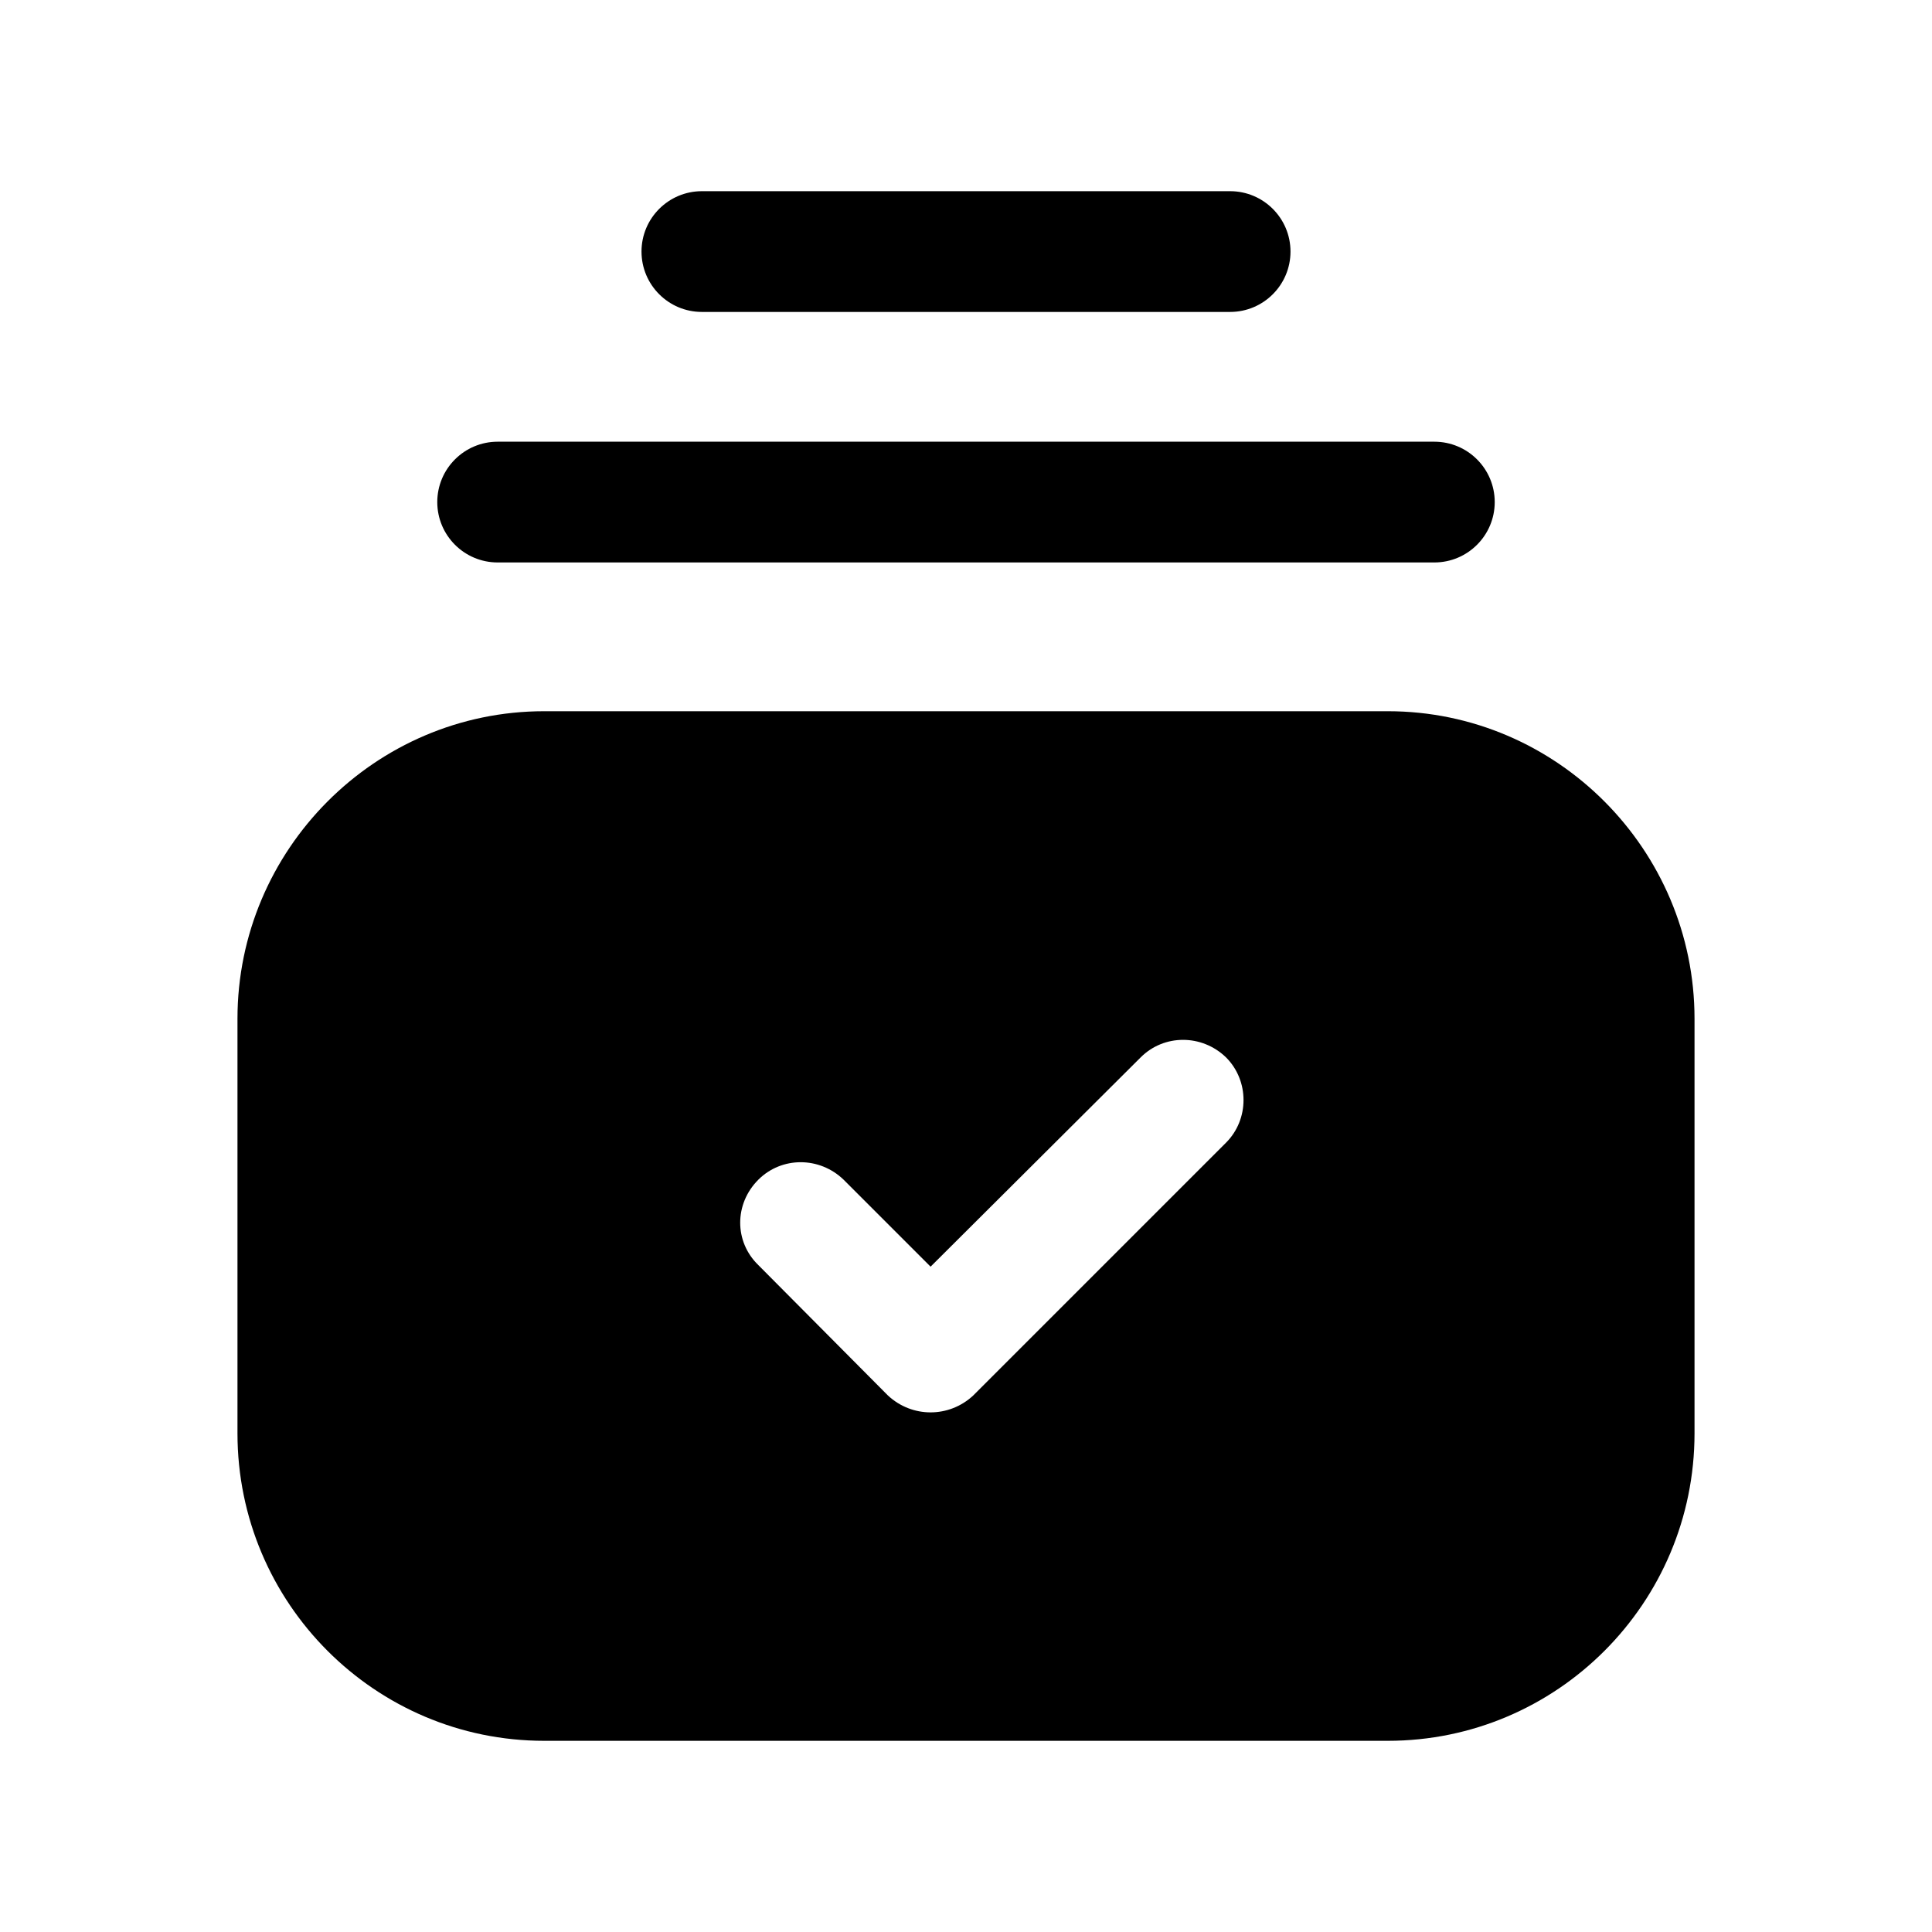 <svg width="24" height="24" viewBox="0 0 24 24" fill="none" xmlns="http://www.w3.org/2000/svg">
<path fill-rule="evenodd" clip-rule="evenodd" d="M15.23 14.195L12.09 17.335C11.94 17.475 11.75 17.545 11.56 17.545C11.37 17.545 11.18 17.475 11.03 17.335L9.42 15.715C9.12 15.425 9.12 14.955 9.42 14.655C9.71 14.365 10.18 14.365 10.48 14.655L11.56 15.735L14.17 13.135C14.46 12.845 14.93 12.845 15.23 13.135C15.52 13.425 15.52 13.905 15.23 14.195ZM17.24 8.835H6.76C4.66 8.835 2.95 10.555 2.95 12.655V17.805C2.95 19.915 4.66 21.625 6.76 21.625H17.24C19.34 21.625 21.05 19.915 21.05 17.805V12.655C21.05 10.555 19.34 8.835 17.24 8.835Z" fill="black"/>
<path fill-rule="evenodd" clip-rule="evenodd" d="M8.719 3.875H15.281C15.695 3.875 16.031 3.539 16.031 3.125C16.031 2.711 15.695 2.375 15.281 2.375H8.719C8.305 2.375 7.969 2.711 7.969 3.125C7.969 3.539 8.305 3.875 8.719 3.875Z" fill="black"/>
<path fill-rule="evenodd" clip-rule="evenodd" d="M6.182 6.987H17.818C18.232 6.987 18.568 6.651 18.568 6.237C18.568 5.823 18.232 5.487 17.818 5.487H6.182C5.768 5.487 5.432 5.823 5.432 6.237C5.432 6.651 5.768 6.987 6.182 6.987Z" fill="black"/>
</svg>